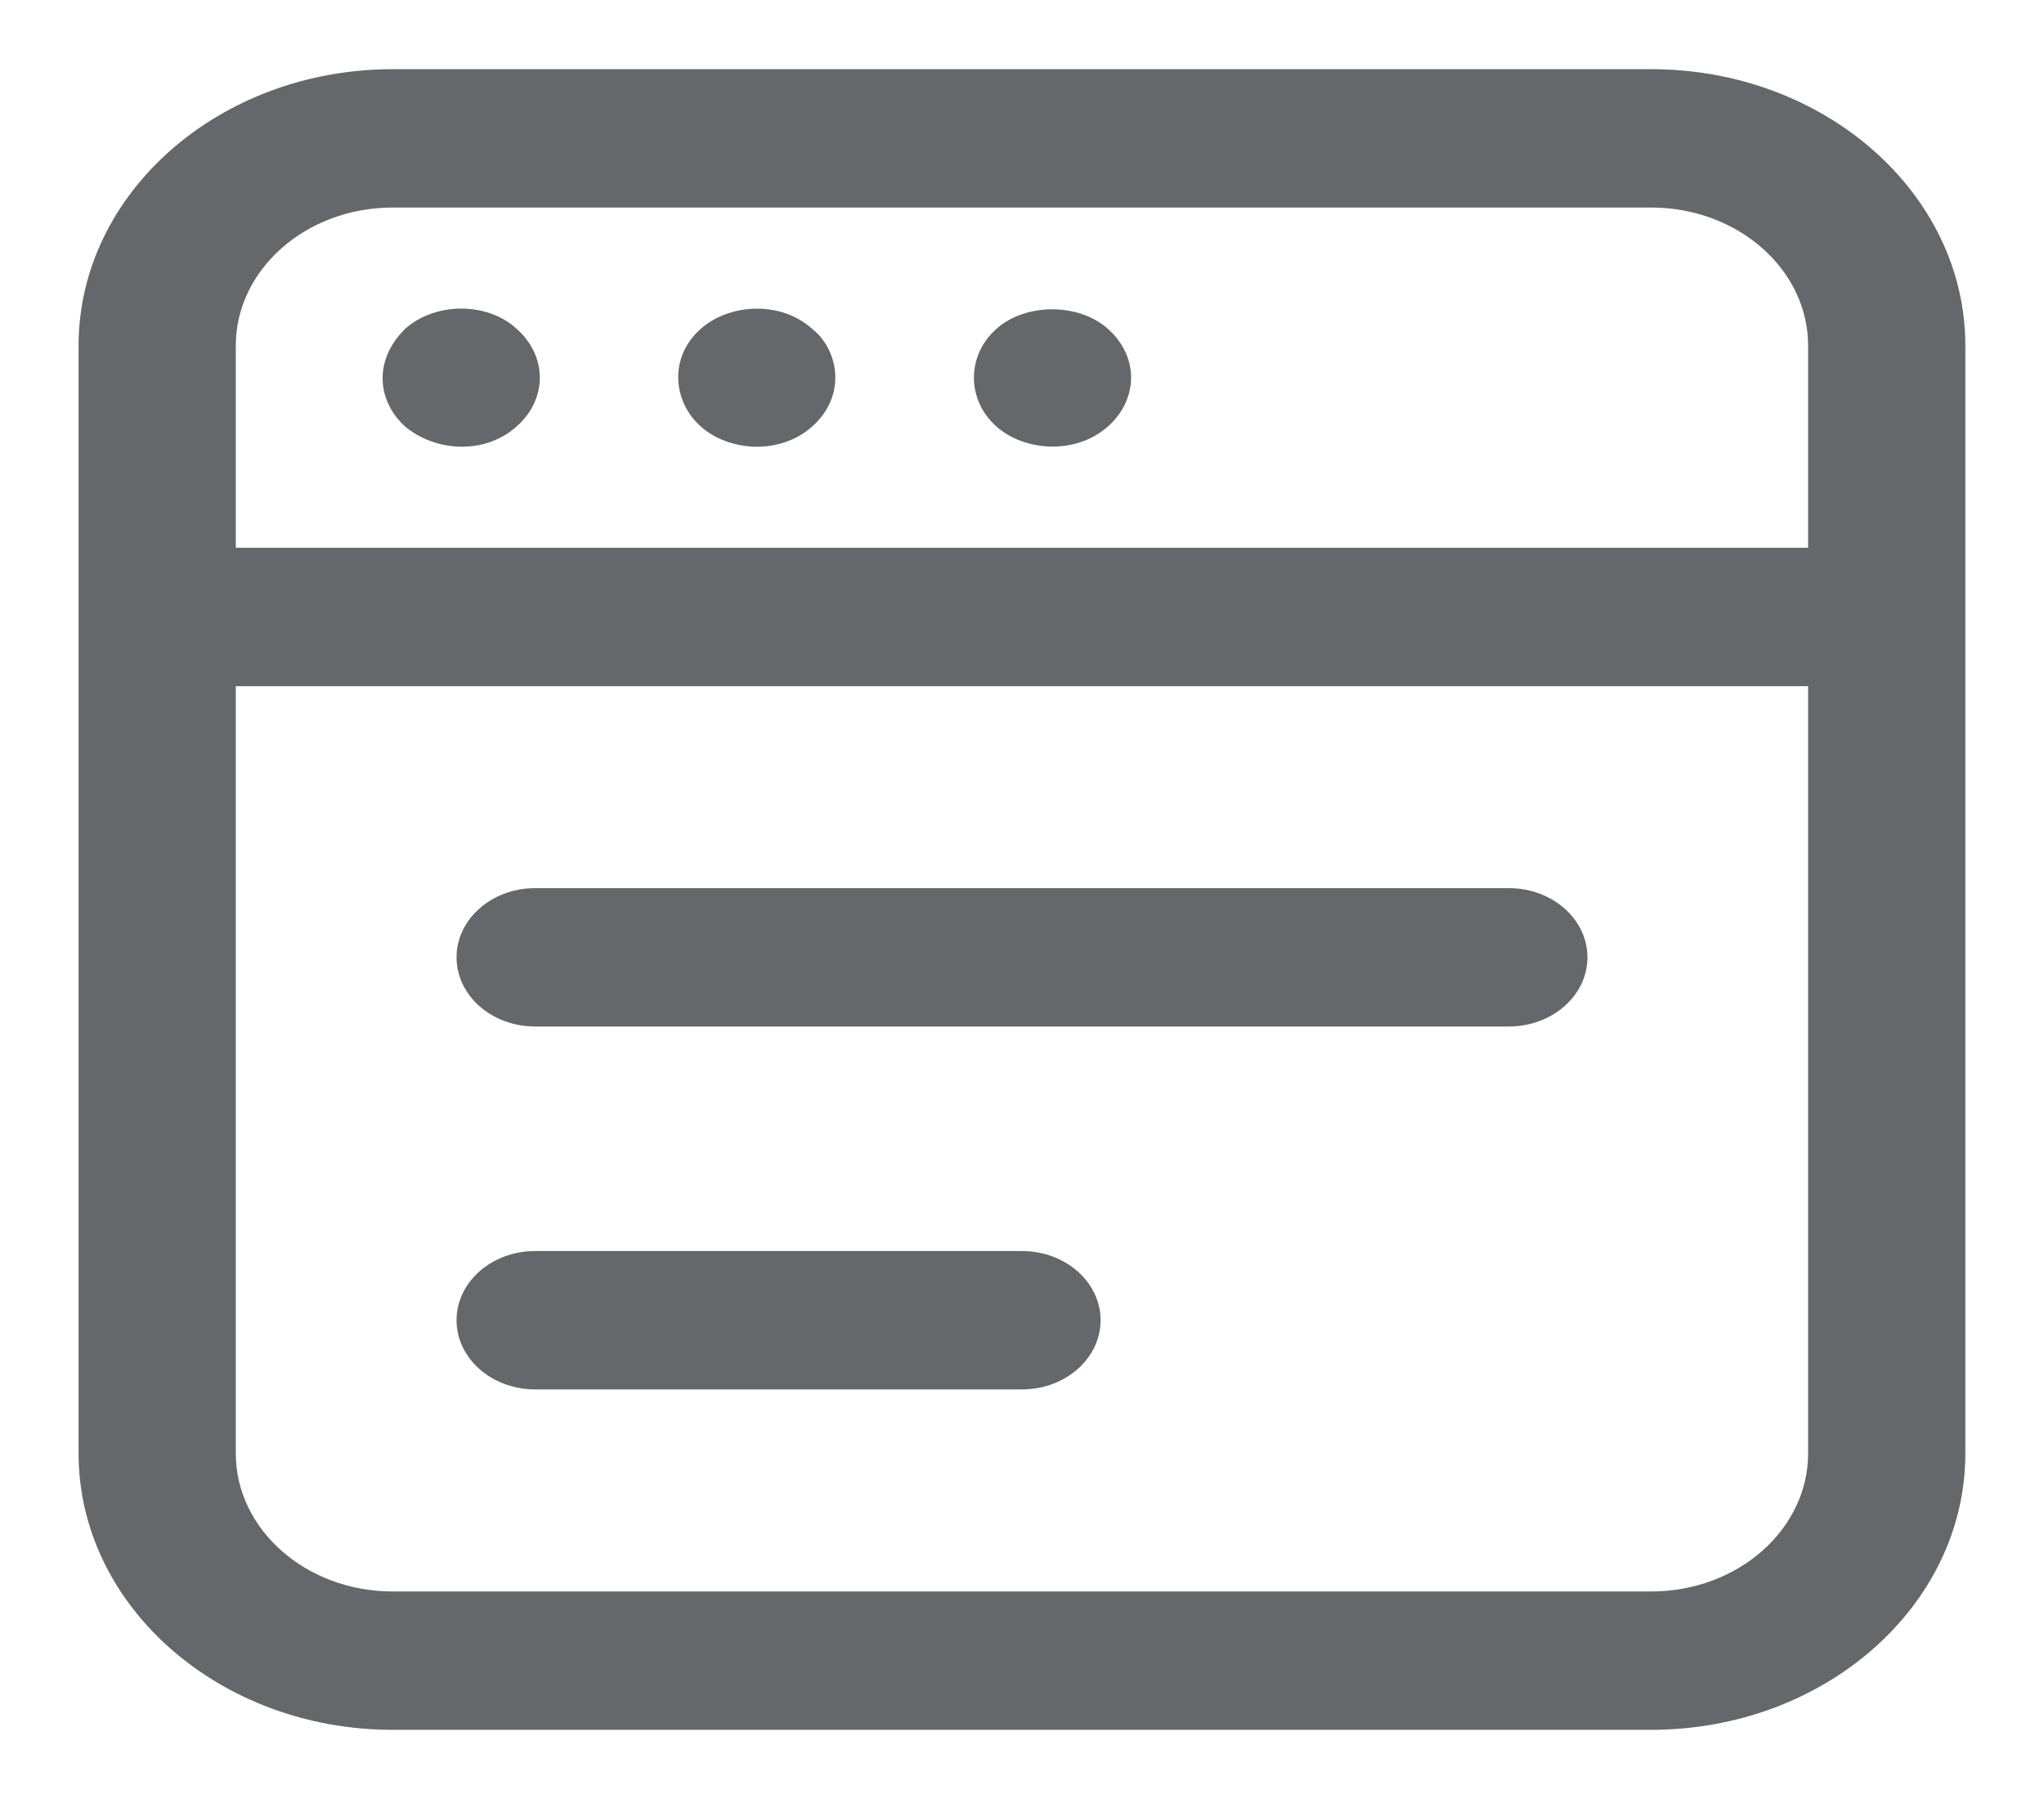 <svg width="25" height="22" viewBox="0 0 25 22" fill="none" xmlns="http://www.w3.org/2000/svg">
<path d="M24.038 4.227C24.038 2.363 22.315 0.846 20.196 0.846H4.802C2.684 0.846 0.961 2.363 0.961 4.227V17.773C0.961 19.638 2.684 21.154 4.802 21.154H20.196C22.315 21.154 24.038 19.638 24.038 17.773C24.038 13.685 24.038 8.342 24.038 4.227ZM2.884 4.227C2.884 3.296 3.744 2.538 4.802 2.538H20.196C21.255 2.538 22.115 3.296 22.115 4.227V6.699H2.884V4.227ZM22.115 17.773C22.115 18.704 21.255 19.462 20.196 19.462H4.802C3.744 19.462 2.884 18.704 2.884 17.773V8.391H22.115V17.773Z" fill="#65676B"/>
<path d="M6.546 16.991H12.5C13.031 16.991 13.461 16.612 13.461 16.145C13.461 15.678 13.031 15.299 12.5 15.299H6.546C6.014 15.299 5.584 15.678 5.584 16.145C5.584 16.612 6.014 16.991 6.546 16.991Z" fill="#65676B"/>
<path d="M6.546 12.553H18.454C18.985 12.553 19.416 12.175 19.416 11.707C19.416 11.24 18.985 10.861 18.454 10.861H6.546C6.014 10.861 5.584 11.24 5.584 11.707C5.584 12.175 6.014 12.553 6.546 12.553Z" fill="#65676B"/>
<path d="M4.959 4.018C4.541 4.428 4.635 4.933 4.959 5.219C5.316 5.516 5.915 5.571 6.315 5.219C6.698 4.883 6.699 4.354 6.315 4.018C5.958 3.691 5.325 3.694 4.959 4.018Z" fill="#65676B"/>
<path d="M9.93 4.018C9.529 3.664 8.908 3.724 8.575 4.018C8.179 4.363 8.225 4.912 8.575 5.219C8.923 5.525 9.541 5.563 9.93 5.219C10.364 4.838 10.257 4.274 9.93 4.018Z" fill="#65676B"/>
<path d="M12.191 4.018C11.819 4.344 11.819 4.893 12.191 5.219C12.528 5.516 13.148 5.567 13.547 5.219C13.929 4.882 13.931 4.356 13.547 4.018C13.191 3.704 12.547 3.704 12.191 4.018Z" fill="#65676B"/>
</svg>

